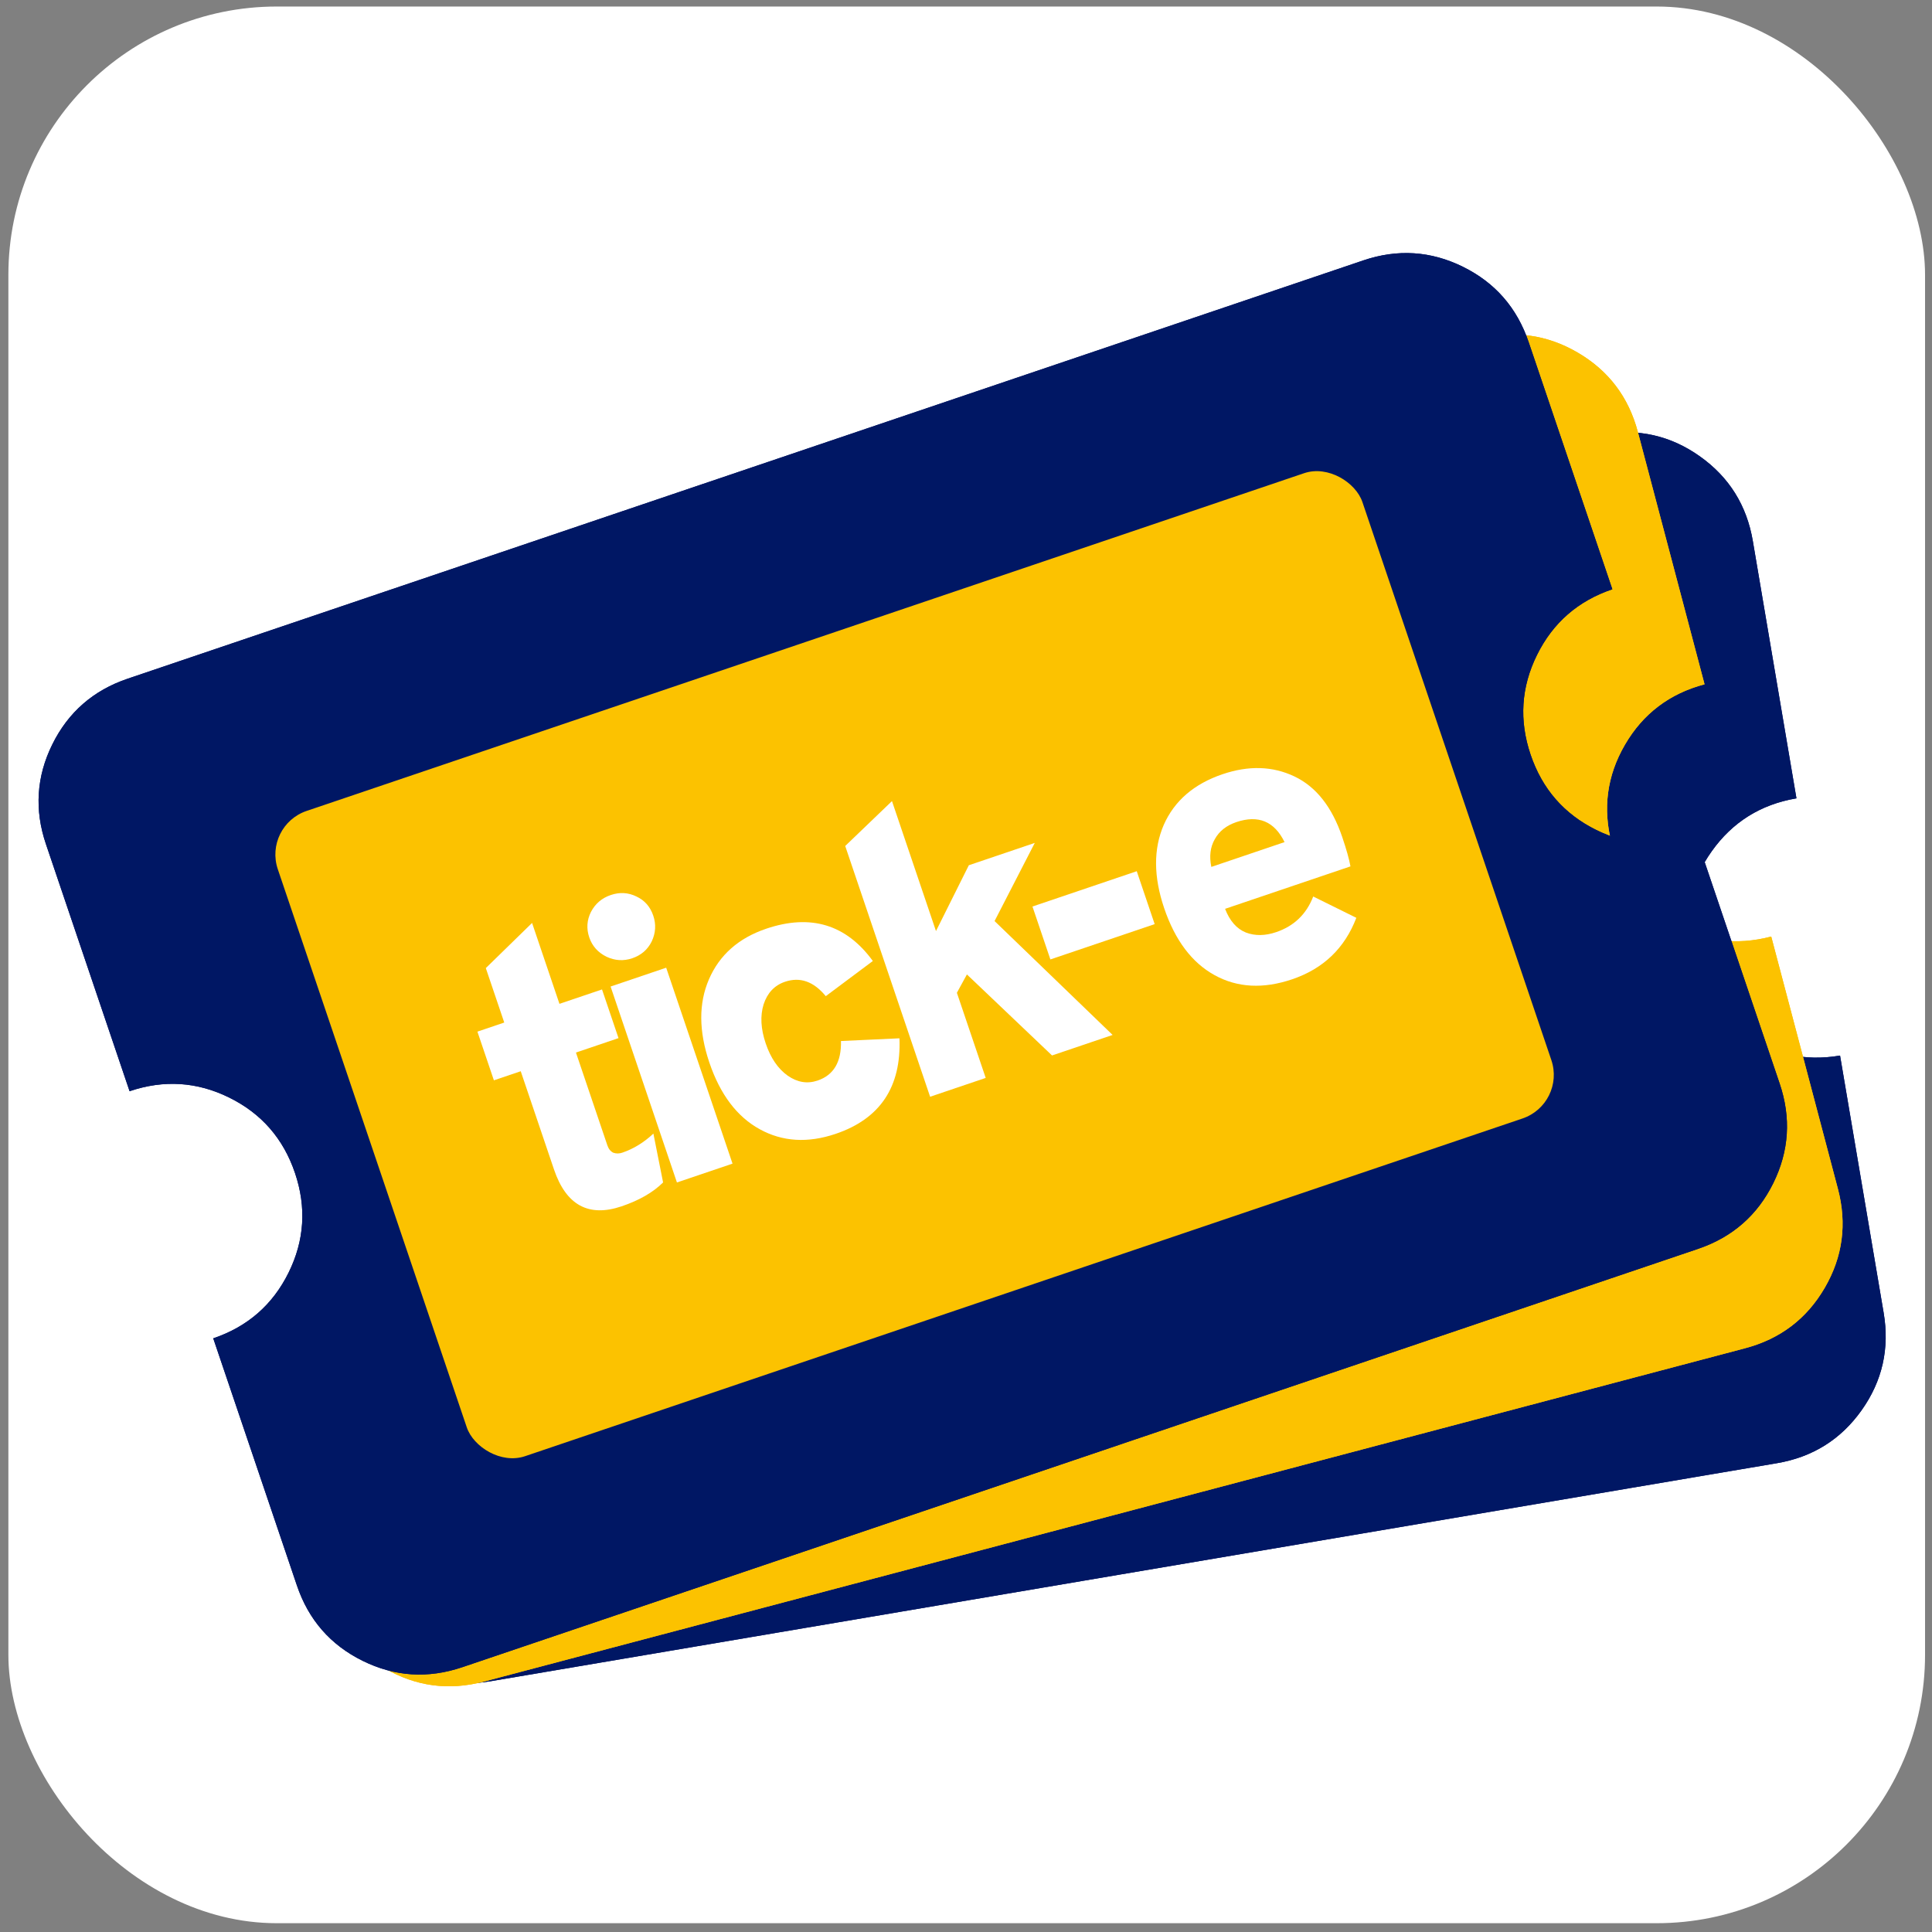 <svg width="252" height="252" viewBox="0 0 252 252" fill="none" xmlns="http://www.w3.org/2000/svg">
<rect x="0" y="0" width="252" height="252" fill="#808080" stroke="none"/>
<rect x="1.093" y="0.852" width="250" height="250" rx="35" fill="white"/>
<path d="M61.82 104.608L196.028 81.858L211.195 171.33L76.987 194.08L61.82 104.608ZM223.266 111.038C220.557 114.853 219.598 119.091 220.388 123.751C221.177 128.411 223.48 132.095 227.295 134.804C231.11 137.513 235.347 138.473 240.007 137.683L245.694 171.235C246.484 175.895 245.525 180.133 242.816 183.948C240.107 187.763 236.422 190.065 231.762 190.855L64.002 219.291C59.342 220.081 55.105 219.122 51.29 216.413C47.475 213.703 45.172 210.019 44.382 205.359L38.695 171.807C43.355 171.017 47.04 168.715 49.749 164.9C52.458 161.085 53.417 156.847 52.627 152.187C51.837 147.527 49.535 143.843 45.72 141.134C41.905 138.425 37.668 137.465 33.008 138.255L27.32 104.703C26.531 100.043 27.49 95.805 30.199 91.99C32.908 88.176 36.593 85.873 41.253 85.083L209.013 56.647C213.673 55.857 217.91 56.816 221.725 59.526C225.54 62.235 227.843 65.919 228.633 70.579L234.32 104.131C229.66 104.921 225.975 107.223 223.266 111.038ZM197.45 90.246C197.055 87.916 195.904 86.074 193.997 84.72C192.089 83.365 189.97 82.885 187.64 83.28L70.208 103.186C67.878 103.581 66.036 104.732 64.682 106.639C63.327 108.547 62.847 110.666 63.242 112.996L75.565 185.692C75.96 188.022 77.111 189.864 79.018 191.218C80.926 192.573 83.044 193.053 85.374 192.658L202.807 172.752C205.137 172.357 206.979 171.206 208.333 169.299C209.688 167.391 210.168 165.272 209.773 162.942L197.45 90.246Z" fill="#001764"/>
<path d="M61.82 104.608L196.028 81.858L211.195 171.33L76.987 194.08L61.82 104.608ZM223.266 111.038C220.557 114.853 219.598 119.091 220.388 123.751C221.177 128.411 223.48 132.095 227.295 134.804C231.11 137.513 235.347 138.473 240.007 137.683L245.694 171.235C246.484 175.895 245.525 180.133 242.816 183.948C240.107 187.763 236.422 190.065 231.762 190.855L64.002 219.291C59.342 220.081 55.105 219.122 51.29 216.413C47.475 213.703 45.172 210.019 44.382 205.359L38.695 171.807C43.355 171.017 47.04 168.715 49.749 164.9C52.458 161.085 53.417 156.847 52.627 152.187C51.837 147.527 49.535 143.843 45.72 141.134C41.905 138.425 37.668 137.465 33.008 138.255L27.32 104.703C26.531 100.043 27.49 95.805 30.199 91.99C32.908 88.176 36.593 85.873 41.253 85.083L209.013 56.647C213.673 55.857 217.91 56.816 221.725 59.526C225.54 62.235 227.843 65.919 228.633 70.579L234.32 104.131C229.66 104.921 225.975 107.223 223.266 111.038ZM197.45 90.246C197.055 87.916 195.904 86.074 193.997 84.72C192.089 83.365 189.97 82.885 187.64 83.28L70.208 103.186C67.878 103.581 66.036 104.732 64.682 106.639C63.327 108.547 62.847 110.666 63.242 112.996L75.565 185.692C75.96 188.022 77.111 189.864 79.018 191.218C80.926 192.573 83.044 193.053 85.374 192.658L202.807 172.752C205.137 172.357 206.979 171.206 208.333 169.299C209.688 167.391 210.168 165.272 209.773 162.942L197.45 90.246Z" fill="#001764"/>
<path d="M50.582 105.318L182.186 70.535L205.374 158.271L73.771 193.054L50.582 105.318ZM211.949 97.135C209.596 101.179 209.023 105.486 210.231 110.055C211.438 114.625 214.064 118.086 218.108 120.439C222.152 122.793 226.459 123.365 231.029 122.158L239.725 155.059C240.932 159.628 240.36 163.935 238.006 167.979C235.653 172.023 232.192 174.649 227.622 175.857L63.118 219.336C58.548 220.544 54.241 219.971 50.197 217.618C46.153 215.264 43.527 211.803 42.319 207.233L33.624 174.333C38.193 173.125 41.655 170.499 44.008 166.455C46.361 162.411 46.934 158.104 45.726 153.534C44.519 148.965 41.892 145.503 37.848 143.15C33.804 140.797 29.497 140.224 24.928 141.432L16.232 108.531C15.024 103.961 15.597 99.654 17.95 95.61C20.304 91.566 23.765 88.94 28.335 87.733L192.839 44.253C197.408 43.046 201.715 43.618 205.759 45.972C209.804 48.325 212.429 51.786 213.637 56.356L222.333 89.257C217.763 90.465 214.302 93.091 211.949 97.135ZM184.36 78.76C183.756 76.476 182.443 74.745 180.421 73.568C178.399 72.392 176.245 72.105 173.96 72.709L58.807 103.145C56.523 103.748 54.792 105.061 53.615 107.083C52.439 109.105 52.152 111.259 52.756 113.544L71.597 184.829C72.201 187.114 73.514 188.844 75.536 190.021C77.558 191.198 79.712 191.484 81.996 190.88L197.149 160.445C199.434 159.841 201.165 158.528 202.341 156.506C203.518 154.484 203.804 152.33 203.201 150.046L184.36 78.76Z" fill="#FCC200"/>
<path d="M50.582 105.318L182.186 70.535L205.374 158.271L73.771 193.054L50.582 105.318ZM211.949 97.135C209.596 101.179 209.023 105.486 210.231 110.055C211.438 114.625 214.064 118.086 218.108 120.439C222.152 122.793 226.459 123.365 231.029 122.158L239.725 155.059C240.932 159.628 240.36 163.935 238.006 167.979C235.653 172.023 232.192 174.649 227.622 175.857L63.118 219.336C58.548 220.544 54.241 219.971 50.197 217.618C46.153 215.264 43.527 211.803 42.319 207.233L33.624 174.333C38.193 173.125 41.655 170.499 44.008 166.455C46.361 162.411 46.934 158.104 45.726 153.534C44.519 148.965 41.892 145.503 37.848 143.15C33.804 140.797 29.497 140.224 24.928 141.432L16.232 108.531C15.024 103.961 15.597 99.654 17.95 95.61C20.304 91.566 23.765 88.94 28.335 87.733L192.839 44.253C197.408 43.046 201.715 43.618 205.759 45.972C209.804 48.325 212.429 51.786 213.637 56.356L222.333 89.257C217.763 90.465 214.302 93.091 211.949 97.135ZM184.36 78.76C183.756 76.476 182.443 74.745 180.421 73.568C178.399 72.392 176.245 72.105 173.96 72.709L58.807 103.145C56.523 103.748 54.792 105.061 53.615 107.083C52.439 109.105 52.152 111.259 52.756 113.544L71.597 184.829C72.201 187.114 73.514 188.844 75.536 190.021C77.558 191.198 79.712 191.484 81.996 190.88L197.149 160.445C199.434 159.841 201.165 158.528 202.341 156.506C203.518 154.484 203.804 152.33 203.201 150.046L184.36 78.76Z" fill="#FCC200"/>
<path d="M40.042 104.559L168.977 60.911L198.076 146.867L69.141 190.515L40.042 104.559ZM200.48 85.426C198.407 89.62 198.128 93.956 199.643 98.433C201.159 102.91 204.014 106.185 208.209 108.258C212.404 110.331 216.739 110.61 221.216 109.094L232.128 141.328C233.644 145.805 233.365 150.14 231.292 154.335C229.219 158.53 225.944 161.385 221.467 162.901L60.299 217.46C55.822 218.976 51.486 218.697 47.291 216.624C43.097 214.551 40.241 211.276 38.726 206.799L27.814 174.566C32.291 173.05 35.566 170.195 37.639 166C39.712 161.806 39.99 157.47 38.475 152.993C36.959 148.516 34.104 145.241 29.909 143.168C25.715 141.095 21.379 140.816 16.902 142.332L5.99 110.098C4.474 105.621 4.753 101.286 6.826 97.091C8.899 92.896 12.174 90.041 16.651 88.525L177.82 33.966C182.296 32.45 186.632 32.729 190.827 34.802C195.022 36.875 197.877 40.15 199.392 44.627L210.304 76.86C205.827 78.376 202.553 81.231 200.48 85.426ZM171.705 68.969C170.948 66.731 169.52 65.093 167.423 64.057C165.325 63.02 163.157 62.881 160.919 63.639L48.101 101.831C45.862 102.588 44.225 104.016 43.188 106.113C42.152 108.211 42.013 110.379 42.77 112.617L66.413 182.457C67.171 184.695 68.598 186.333 70.696 187.369C72.793 188.406 74.961 188.545 77.199 187.787L190.017 149.595C192.256 148.838 193.893 147.41 194.93 145.313C195.966 143.215 196.106 141.047 195.348 138.809L171.705 68.969Z" fill="#001764"/>
<path d="M40.042 104.559L168.977 60.911L198.076 146.867L69.141 190.515L40.042 104.559ZM200.48 85.426C198.407 89.62 198.128 93.956 199.643 98.433C201.159 102.91 204.014 106.185 208.209 108.258C212.404 110.331 216.739 110.61 221.216 109.094L232.128 141.328C233.644 145.805 233.365 150.14 231.292 154.335C229.219 158.53 225.944 161.385 221.467 162.901L60.299 217.46C55.822 218.976 51.486 218.697 47.291 216.624C43.097 214.551 40.241 211.276 38.726 206.799L27.814 174.566C32.291 173.05 35.566 170.195 37.639 166C39.712 161.806 39.99 157.47 38.475 152.993C36.959 148.516 34.104 145.241 29.909 143.168C25.715 141.095 21.379 140.816 16.902 142.332L5.99 110.098C4.474 105.621 4.753 101.286 6.826 97.091C8.899 92.896 12.174 90.041 16.651 88.525L177.82 33.966C182.296 32.45 186.632 32.729 190.827 34.802C195.022 36.875 197.877 40.15 199.392 44.627L210.304 76.86C205.827 78.376 202.553 81.231 200.48 85.426ZM171.705 68.969C170.948 66.731 169.52 65.093 167.423 64.057C165.325 63.02 163.157 62.881 160.919 63.639L48.101 101.831C45.862 102.588 44.225 104.016 43.188 106.113C42.152 108.211 42.013 110.379 42.77 112.617L66.413 182.457C67.171 184.695 68.598 186.333 70.696 187.369C72.793 188.406 74.961 188.545 77.199 187.787L190.017 149.595C192.256 148.838 193.893 147.41 194.93 145.313C195.966 143.215 196.106 141.047 195.348 138.809L171.705 68.969Z" fill="#001764"/>
<rect x="34.312" y="107.696" width="149.357" height="88.858" rx="6" transform="rotate(-18.705 34.312 107.696)" fill="#FCC200"/>
<path d="M81.079 157.346C76.778 158.802 73.837 157.197 72.257 152.529L67.922 139.726L64.421 140.911L62.271 134.56L65.772 133.375L63.367 126.273L69.4 120.384L72.973 130.936L78.524 129.057L80.675 135.408L75.123 137.288L79.221 149.39C79.379 149.857 79.637 150.179 79.994 150.355C80.373 150.487 80.762 150.485 81.162 150.35C82.629 149.853 83.984 149.023 85.225 147.859L86.49 154.232C85.183 155.529 83.379 156.567 81.079 157.346Z" fill="white"/>
<path d="M82.464 124.992C81.33 125.375 80.211 125.308 79.107 124.79C77.991 124.239 77.241 123.397 76.858 122.263C76.474 121.129 76.546 120.027 77.076 118.956C77.638 117.874 78.503 117.135 79.67 116.74C80.837 116.345 81.956 116.412 83.027 116.941C84.087 117.437 84.814 118.268 85.209 119.435C85.593 120.569 85.526 121.688 85.008 122.792C84.479 123.863 83.631 124.597 82.464 124.992ZM88.295 154.234L79.643 128.678L86.894 126.223L95.547 151.779L88.295 154.234Z" fill="white"/>
<path d="M108.997 147.894C105.363 149.124 102.061 148.923 99.093 147.289C96.124 145.656 93.934 142.755 92.523 138.588C91.135 134.487 91.118 130.869 92.472 127.735C93.848 124.556 96.337 122.357 99.938 121.138C105.739 119.174 110.376 120.577 113.849 125.347L107.71 129.934C106.131 128.016 104.359 127.39 102.391 128.056C101.024 128.518 100.094 129.502 99.6 131.007C99.14 132.501 99.231 134.198 99.875 136.099C100.518 137.999 101.476 139.403 102.75 140.309C104.012 141.183 105.309 141.394 106.643 140.942C108.744 140.231 109.76 138.512 109.691 135.785L117.32 135.432C117.572 141.776 114.798 145.93 108.997 147.894Z" fill="white"/>
<path d="M145.124 134.993L137.222 137.668L126.119 127.101L124.811 129.495L128.57 140.598L121.319 143.053L110.245 110.346L116.345 104.49L122.085 121.443L126.369 112.858L134.971 109.945L129.726 120.138L145.124 134.993Z" fill="white"/>
<path d="M137.006 125.143L134.669 118.242L148.272 113.636L150.609 120.538L137.006 125.143Z" fill="white"/>
<path d="M168.536 127.735C164.768 129.011 161.4 128.832 158.432 127.198C155.463 125.565 153.268 122.648 151.845 118.447C150.457 114.346 150.44 110.728 151.794 107.594C153.182 104.449 155.743 102.244 159.477 100.979C162.878 99.828 165.995 99.924 168.828 101.269C171.662 102.614 173.745 105.253 175.077 109.187C175.63 110.821 175.987 112.094 176.147 113.006L159.793 118.543C160.402 120.121 161.308 121.152 162.513 121.636C163.706 122.087 165.019 122.069 166.453 121.584C168.787 120.794 170.399 119.244 171.29 116.936L176.913 119.715C175.396 123.684 172.603 126.358 168.536 127.735ZM157.998 113.075L167.55 109.841C166.224 107.131 164.127 106.261 161.259 107.232C159.959 107.673 159.022 108.417 158.448 109.466C157.863 110.482 157.713 111.685 157.998 113.075Z" fill="white"/>
</svg>
